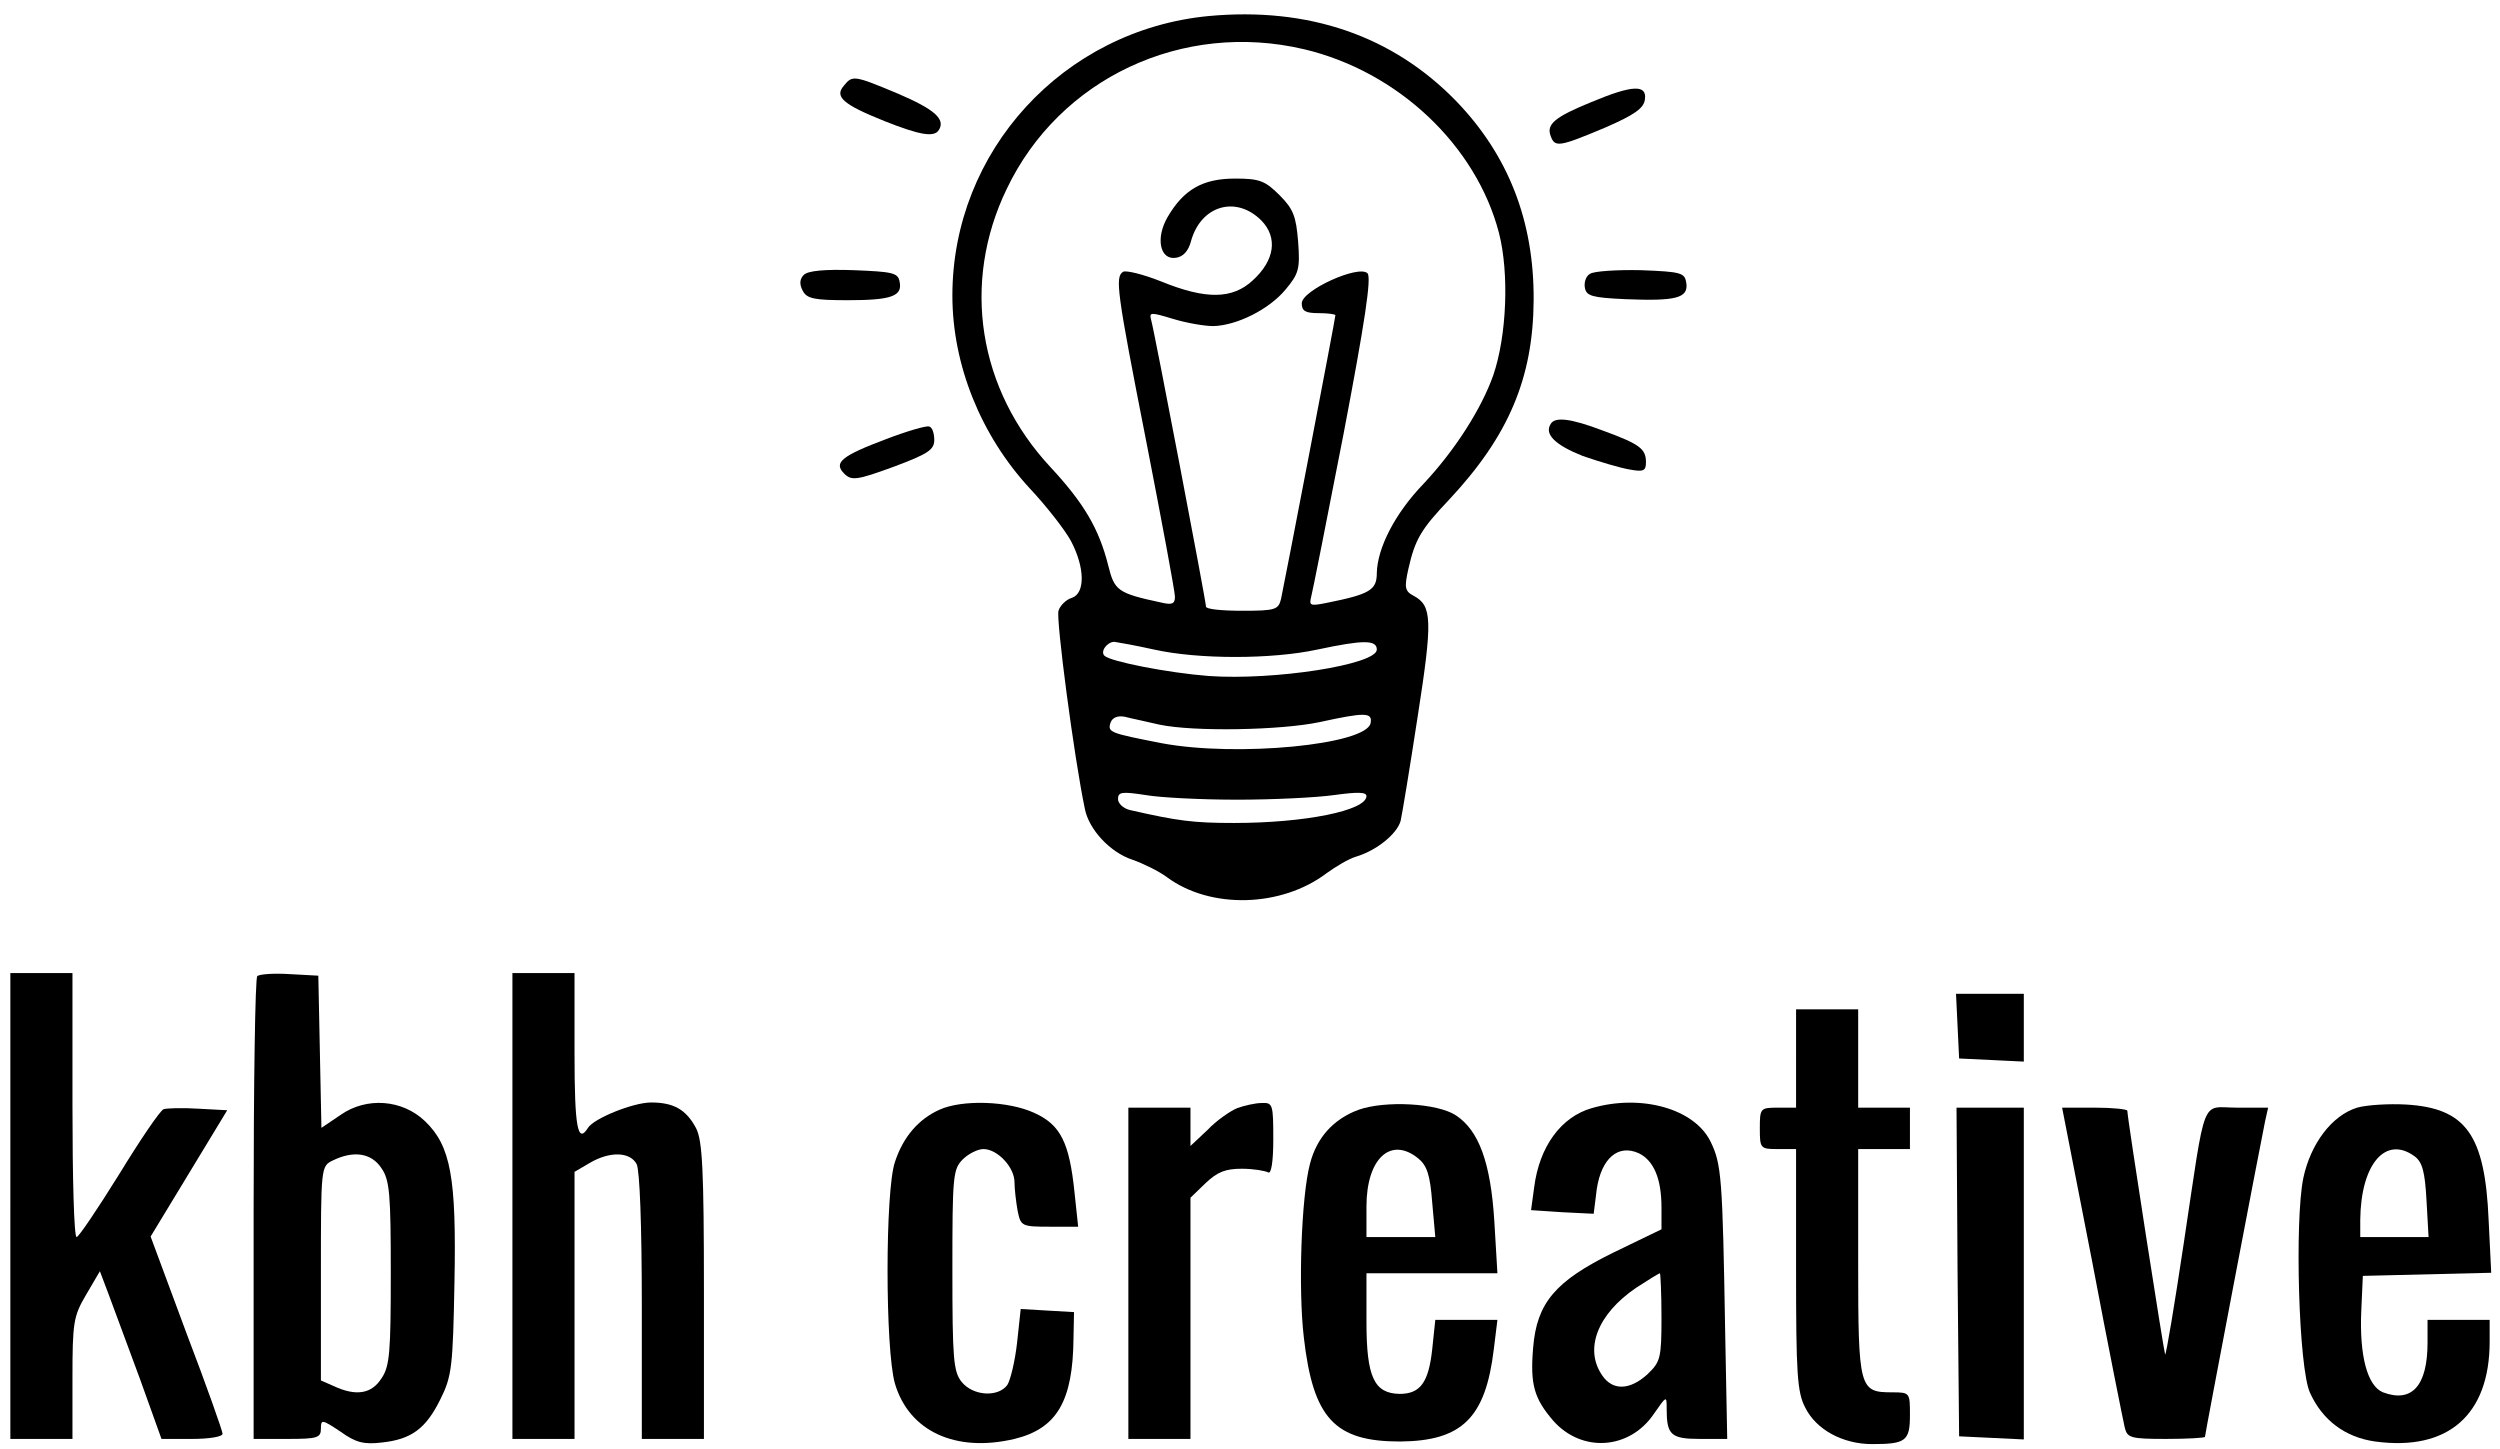 <?xml version="1.0" standalone="no"?>
<!DOCTYPE svg PUBLIC "-//W3C//DTD SVG 20010904//EN"
 "http://www.w3.org/TR/2001/REC-SVG-20010904/DTD/svg10.dtd">
<svg version="1.0" xmlns="http://www.w3.org/2000/svg"
 width="483pt" height="280pt" viewBox="0 0 483 280"
 preserveAspectRatio="xMidYMid meet">

<g transform="translate(0,280) scale(0.1,-0.1)"
fill="#000000" stroke="none">
<path d="M2335 2769 c-281 -27 -495 -261 -495 -540 0 -134 55 -270 149 -372
32 -34 68 -80 80 -102 27 -51 28 -101 2 -110 -11 -3 -23 -15 -26 -25 -5 -16
30 -283 51 -383 8 -40 49 -84 92 -98 20 -7 51 -22 67 -34 84 -62 221 -58 308
8 18 13 43 28 57 32 40 12 79 44 86 69 3 13 18 104 33 202 29 186 28 214 -8
233 -17 9 -18 16 -10 52 13 57 24 76 79 134 115 123 162 235 163 385 1 153
-49 280 -149 384 -123 127 -286 183 -479 165z m184 -64 c182 -43 333 -186 377
-355 20 -78 15 -199 -11 -275 -23 -65 -74 -145 -135 -210 -55 -57 -89 -124
-90 -172 0 -33 -13 -41 -98 -58 -30 -6 -33 -5 -29 11 3 11 31 153 63 317 41
215 54 301 46 309 -17 17 -127 -33 -127 -58 0 -15 7 -19 33 -19 17 0 32 -2 32
-4 0 -6 -99 -521 -105 -548 -5 -21 -11 -23 -75 -23 -39 0 -70 3 -70 8 0 10
-100 534 -106 554 -4 15 -1 15 42 2 26 -8 61 -14 78 -14 45 1 108 32 140 71
25 30 28 39 24 92 -4 49 -9 63 -36 90 -28 28 -39 32 -86 32 -62 0 -99 -21
-130 -74 -24 -41 -15 -84 16 -79 14 2 24 13 29 32 19 69 87 89 136 40 32 -33
26 -77 -17 -116 -39 -36 -90 -37 -176 -2 -35 14 -68 22 -74 19 -16 -10 -13
-35 45 -330 30 -154 55 -288 55 -298 0 -14 -6 -16 -27 -11 -84 18 -90 23 -102
72 -18 71 -47 120 -111 189 -140 150 -173 356 -85 538 102 214 340 325 574
270z m-289 -1160 c85 -19 227 -19 315 0 89 19 115 19 115 0 0 -29 -198 -60
-325 -51 -78 6 -190 28 -201 39 -9 8 5 27 19 27 7 -1 41 -7 77 -15z m10 -145
c66 -14 235 -11 310 5 87 19 102 19 98 -2 -8 -42 -258 -66 -403 -39 -102 20
-106 21 -99 41 4 9 14 13 28 10 11 -3 41 -9 66 -15z m150 -145 c69 0 153 4
188 9 44 6 62 6 62 -2 0 -28 -119 -52 -256 -52 -79 0 -109 4 -201 25 -13 3
-23 13 -23 21 0 14 7 15 53 8 28 -5 108 -9 177 -9z"/>
<path d="M1630 2634 c-18 -21 -1 -36 79 -68 68 -27 96 -32 105 -17 13 21 -9
40 -79 70 -86 36 -88 36 -105 15z"/>
<path d="M3075 2603 c-71 -29 -88 -43 -79 -66 8 -22 16 -21 104 16 58 25 76
38 78 55 4 29 -24 28 -103 -5z"/>
<path d="M1553 2269 c-8 -8 -9 -18 -2 -31 8 -15 22 -18 87 -18 85 0 106 8 100
36 -3 17 -14 19 -88 22 -56 2 -89 -1 -97 -9z"/>
<path d="M3072 2271 c-8 -4 -12 -17 -10 -27 3 -16 14 -19 78 -22 98 -4 122 2
118 31 -3 20 -9 22 -88 25 -47 1 -91 -2 -98 -7z"/>
<path d="M2996 1981 c-13 -20 9 -41 62 -62 32 -11 72 -23 90 -26 27 -5 32 -3
32 14 0 26 -12 35 -83 61 -63 24 -93 27 -101 13z"/>
<path d="M1713 1952 c-88 -33 -103 -46 -82 -67 14 -14 24 -13 95 13 67 25 79
33 79 52 0 13 -4 25 -10 26 -5 2 -43 -9 -82 -24z"/>
<path d="M20 470 l0 -450 60 0 60 0 0 117 c0 108 2 120 26 161 l27 46 17 -45
c9 -24 36 -97 60 -162 l42 -117 59 0 c32 0 59 4 59 10 0 5 -31 93 -70 195
l-69 186 74 122 74 122 -56 3 c-31 2 -61 1 -67 -1 -7 -3 -45 -59 -86 -126 -41
-66 -78 -121 -82 -121 -5 0 -8 115 -8 255 l0 255 -60 0 -60 0 0 -450z"/>
<path d="M497 914 c-4 -4 -7 -207 -7 -451 l0 -443 65 0 c58 0 65 2 65 20 0 18
2 18 38 -6 29 -21 45 -25 79 -21 58 6 86 27 114 84 22 44 24 63 27 225 4 203
-7 264 -57 312 -44 42 -113 47 -163 12 l-37 -25 -3 147 -3 147 -55 3 c-31 2
-59 0 -63 -4z m240 -371 c16 -23 18 -51 18 -203 0 -152 -2 -180 -18 -203 -19
-30 -49 -35 -92 -15 l-25 11 0 207 c0 205 0 207 23 218 41 20 75 14 94 -15z"/>
<path d="M990 470 l0 -450 60 0 60 0 0 258 0 258 29 17 c39 23 78 22 91 -2 6
-12 10 -118 10 -275 l0 -256 60 0 60 0 0 285 c0 236 -3 291 -15 315 -19 36
-43 50 -87 50 -35 0 -111 -31 -122 -49 -20 -32 -26 1 -26 144 l0 155 -60 0
-60 0 0 -450z"/>
<path d="M3782 818 l3 -63 63 -3 62 -3 0 66 0 65 -65 0 -66 0 3 -62z"/>
<path d="M3470 755 l0 -95 -35 0 c-34 0 -35 -1 -35 -40 0 -39 1 -40 35 -40
l35 0 0 -232 c0 -202 2 -238 18 -268 21 -42 72 -70 129 -70 65 0 73 6 73 56 0
43 0 44 -34 44 -64 0 -66 6 -66 251 l0 219 50 0 50 0 0 40 0 40 -50 0 -50 0 0
95 0 95 -60 0 -60 0 0 -95z"/>
<path d="M1815 656 c-40 -18 -70 -52 -86 -101 -19 -55 -19 -362 0 -428 27 -92
117 -134 231 -107 82 20 113 73 114 195 l1 50 -52 3 -51 3 -7 -65 c-4 -36 -13
-73 -19 -82 -18 -24 -66 -21 -88 6 -16 20 -18 44 -18 216 0 181 1 195 20 214
11 11 29 20 40 20 27 0 60 -35 60 -64 0 -13 3 -38 6 -55 6 -30 8 -31 62 -31
l55 0 -7 66 c-10 97 -27 131 -78 154 -50 23 -139 26 -183 6z"/>
<path d="M2390 659 c-14 -6 -40 -24 -57 -42 l-33 -31 0 37 0 37 -60 0 -60 0 0
-320 0 -320 60 0 60 0 0 233 0 233 29 28 c23 22 39 28 70 28 23 0 45 -4 51 -7
6 -4 10 20 10 64 0 67 -1 71 -22 70 -13 0 -34 -5 -48 -10z"/>
<path d="M2625 656 c-49 -18 -81 -54 -94 -104 -17 -63 -23 -243 -12 -336 18
-157 60 -201 186 -201 120 1 165 46 181 178 l7 57 -60 0 -60 0 -6 -57 c-7 -64
-23 -86 -63 -86 -49 1 -64 32 -64 139 l0 94 127 0 126 0 -6 101 c-7 113 -30
175 -74 204 -36 24 -137 29 -188 11z m115 -94 c17 -14 23 -32 27 -85 l6 -67
-67 0 -66 0 0 59 c0 93 47 136 100 93z"/>
<path d="M3075 659 c-59 -17 -101 -74 -111 -153 l-6 -44 60 -4 61 -3 6 48 c9
59 41 87 81 69 29 -14 44 -49 44 -105 l0 -42 -93 -45 c-112 -55 -148 -97 -155
-184 -6 -71 2 -98 39 -141 55 -62 147 -56 194 13 25 36 25 36 25 10 0 -50 8
-58 64 -58 l53 0 -4 208 c-5 296 -7 323 -28 366 -31 64 -134 93 -230 65z m135
-404 c0 -79 -2 -86 -27 -110 -34 -31 -67 -32 -87 -3 -36 51 -10 119 65 170 23
15 44 28 46 28 1 0 3 -38 3 -85z"/>
<path d="M4554 660 c-49 -15 -90 -70 -104 -136 -17 -83 -9 -368 13 -415 24
-53 68 -86 126 -94 140 -19 221 51 221 193 l0 42 -60 0 -60 0 0 -44 c0 -83
-30 -117 -86 -96 -30 12 -46 70 -42 158 l3 67 124 3 124 3 -5 102 c-7 165 -44
216 -159 223 -35 2 -78 -1 -95 -6z m111 -94 c15 -11 20 -30 23 -85 l4 -71 -66
0 -66 0 0 33 c1 108 49 164 105 123z"/>
<path d="M3782 343 l3 -318 63 -3 62 -3 0 321 0 320 -65 0 -65 0 2 -317z"/>
<path d="M4042 363 c31 -164 60 -308 63 -321 5 -20 11 -22 80 -22 41 0 75 2
75 4 0 5 108 571 116 609 l6 27 -60 0 c-71 0 -59 30 -103 -262 -18 -120 -34
-216 -36 -215 -2 3 -73 457 -73 471 0 3 -28 6 -63 6 l-63 0 58 -297z"/>
</g>
</svg>
